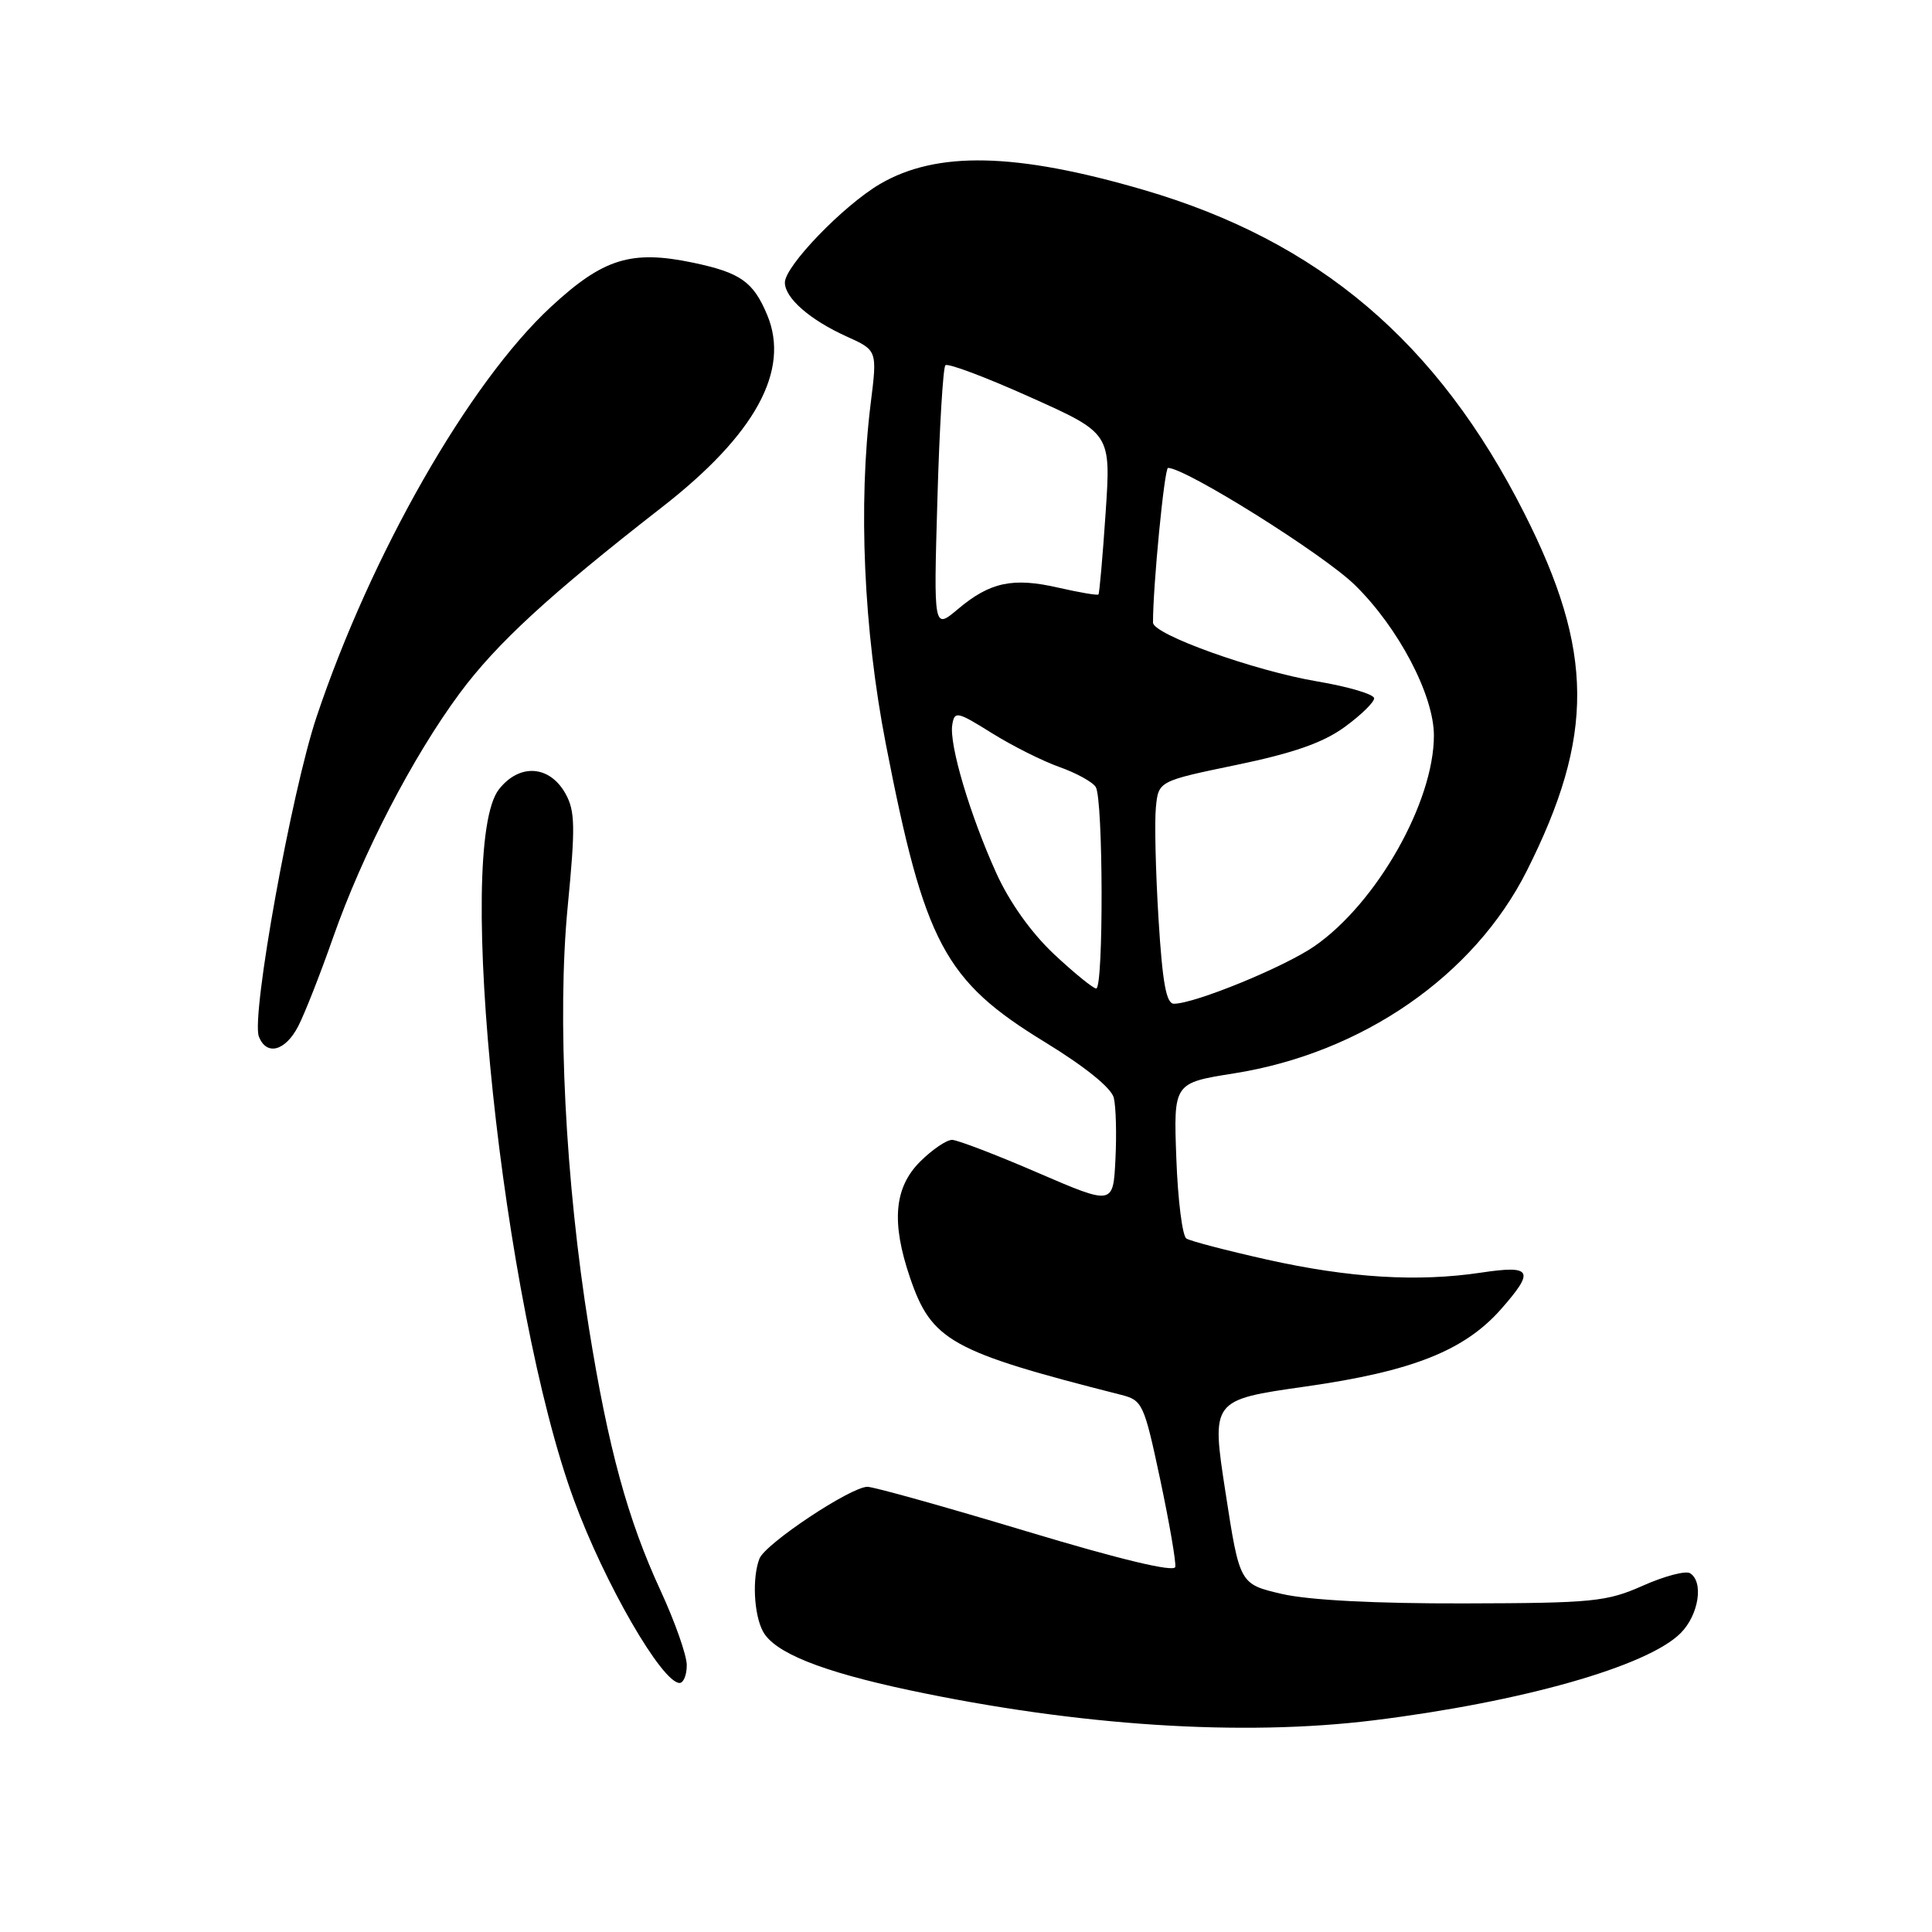 <?xml version="1.0" encoding="UTF-8" standalone="no"?>
<!DOCTYPE svg PUBLIC "-//W3C//DTD SVG 1.1//EN" "http://www.w3.org/Graphics/SVG/1.1/DTD/svg11.dtd" >
<svg xmlns="http://www.w3.org/2000/svg" xmlns:xlink="http://www.w3.org/1999/xlink" version="1.1" viewBox="0 0 256 256">
 <g >
 <path fill="currentColor"
d=" M 182.03 227.95 C 201.65 225.52 218.30 220.80 222.69 216.40 C 225.09 214.00 225.78 209.60 223.94 208.46 C 223.36 208.10 220.54 208.84 217.69 210.11 C 212.89 212.24 211.10 212.42 194.00 212.46 C 182.28 212.49 173.44 212.03 169.88 211.21 C 164.26 209.91 164.26 209.91 162.38 197.71 C 160.50 185.50 160.50 185.50 173.00 183.72 C 187.15 181.71 194.07 178.96 198.93 173.43 C 203.40 168.34 203.00 167.62 196.25 168.63 C 187.85 169.89 178.78 169.34 167.83 166.89 C 162.52 165.70 157.73 164.45 157.20 164.11 C 156.67 163.77 156.07 159.00 155.87 153.50 C 155.50 143.50 155.50 143.50 163.50 142.23 C 180.50 139.54 195.30 129.30 202.30 115.41 C 211.31 97.51 211.23 86.30 201.98 68.01 C 190.50 45.31 174.75 31.94 151.50 25.15 C 134.58 20.21 124.12 19.98 116.59 24.39 C 111.74 27.24 104.00 35.26 104.00 37.44 C 104.00 39.49 107.33 42.39 112.17 44.58 C 116.25 46.42 116.25 46.42 115.37 53.46 C 113.71 66.88 114.44 83.44 117.36 98.50 C 122.52 125.04 125.14 129.95 138.48 138.10 C 143.77 141.34 147.25 144.15 147.58 145.45 C 147.87 146.61 147.97 150.29 147.80 153.63 C 147.50 159.70 147.50 159.70 137.50 155.39 C 132.00 153.01 126.90 151.06 126.17 151.04 C 125.44 151.02 123.53 152.32 121.92 153.92 C 118.48 157.36 118.08 161.95 120.58 169.29 C 123.44 177.67 125.99 179.09 148.50 184.81 C 151.39 185.54 151.58 185.94 153.73 196.03 C 154.95 201.79 155.85 207.01 155.73 207.63 C 155.58 208.36 148.42 206.64 136.00 202.90 C 125.28 199.67 115.80 197.02 114.95 197.01 C 112.76 196.99 101.39 204.55 100.63 206.53 C 99.65 209.06 99.89 213.92 101.09 216.16 C 102.60 218.98 108.79 221.47 120.50 223.96 C 142.87 228.70 164.57 230.11 182.03 227.95 Z  M 91.00 220.64 C 91.00 219.34 89.44 214.91 87.54 210.79 C 83.17 201.34 80.59 191.88 78.04 176.00 C 74.91 156.54 73.81 134.73 75.22 120.16 C 76.25 109.55 76.21 107.46 74.93 105.16 C 72.82 101.39 68.83 101.13 66.12 104.58 C 60.18 112.12 66.60 173.05 76.05 198.75 C 80.09 209.78 87.73 223.00 90.05 223.00 C 90.57 223.00 91.00 221.94 91.00 220.64 Z  M 39.51 135.99 C 40.37 134.33 42.45 129.04 44.13 124.24 C 48.05 113.07 54.67 100.31 60.89 91.89 C 65.81 85.25 72.73 78.88 87.70 67.22 C 100.08 57.59 104.73 49.09 101.66 41.74 C 99.82 37.33 98.12 36.13 91.85 34.81 C 83.64 33.09 79.93 34.24 72.99 40.67 C 62.16 50.70 49.18 73.41 41.95 94.98 C 38.62 104.92 33.26 134.62 34.30 137.34 C 35.30 139.94 37.80 139.29 39.51 135.99 Z  M 153.51 121.75 C 153.13 115.56 152.97 108.92 153.16 107.00 C 153.50 103.50 153.50 103.50 163.86 101.35 C 171.34 99.80 175.30 98.42 178.15 96.35 C 180.31 94.78 182.08 93.06 182.08 92.53 C 182.08 92.00 178.68 90.99 174.54 90.29 C 166.23 88.89 152.79 84.07 152.78 82.50 C 152.76 77.76 154.29 62.00 154.77 62.00 C 157.10 62.00 175.35 73.43 179.51 77.50 C 185.29 83.14 190.00 92.11 190.00 97.46 C 190.00 106.29 182.42 119.66 174.18 125.37 C 170.20 128.13 158.31 133.00 155.55 133.00 C 154.53 133.00 154.03 130.21 153.51 121.75 Z  M 139.66 126.43 C 136.65 123.60 133.76 119.55 132.01 115.68 C 128.53 108.00 125.75 98.66 126.18 96.04 C 126.48 94.19 126.81 94.26 131.41 97.13 C 134.11 98.82 138.14 100.84 140.37 101.63 C 142.60 102.42 144.77 103.61 145.19 104.28 C 146.19 105.85 146.24 131.01 145.25 130.98 C 144.84 130.97 142.32 128.92 139.66 126.43 Z  M 124.21 66.19 C 124.48 56.71 124.96 48.71 125.27 48.40 C 125.58 48.08 130.65 49.99 136.52 52.63 C 147.21 57.42 147.21 57.42 146.50 67.96 C 146.11 73.76 145.68 78.62 145.55 78.77 C 145.41 78.91 143.04 78.51 140.28 77.88 C 134.23 76.48 131.19 77.12 126.93 80.71 C 123.71 83.42 123.71 83.42 124.21 66.19 Z "/>
</g>
</svg>